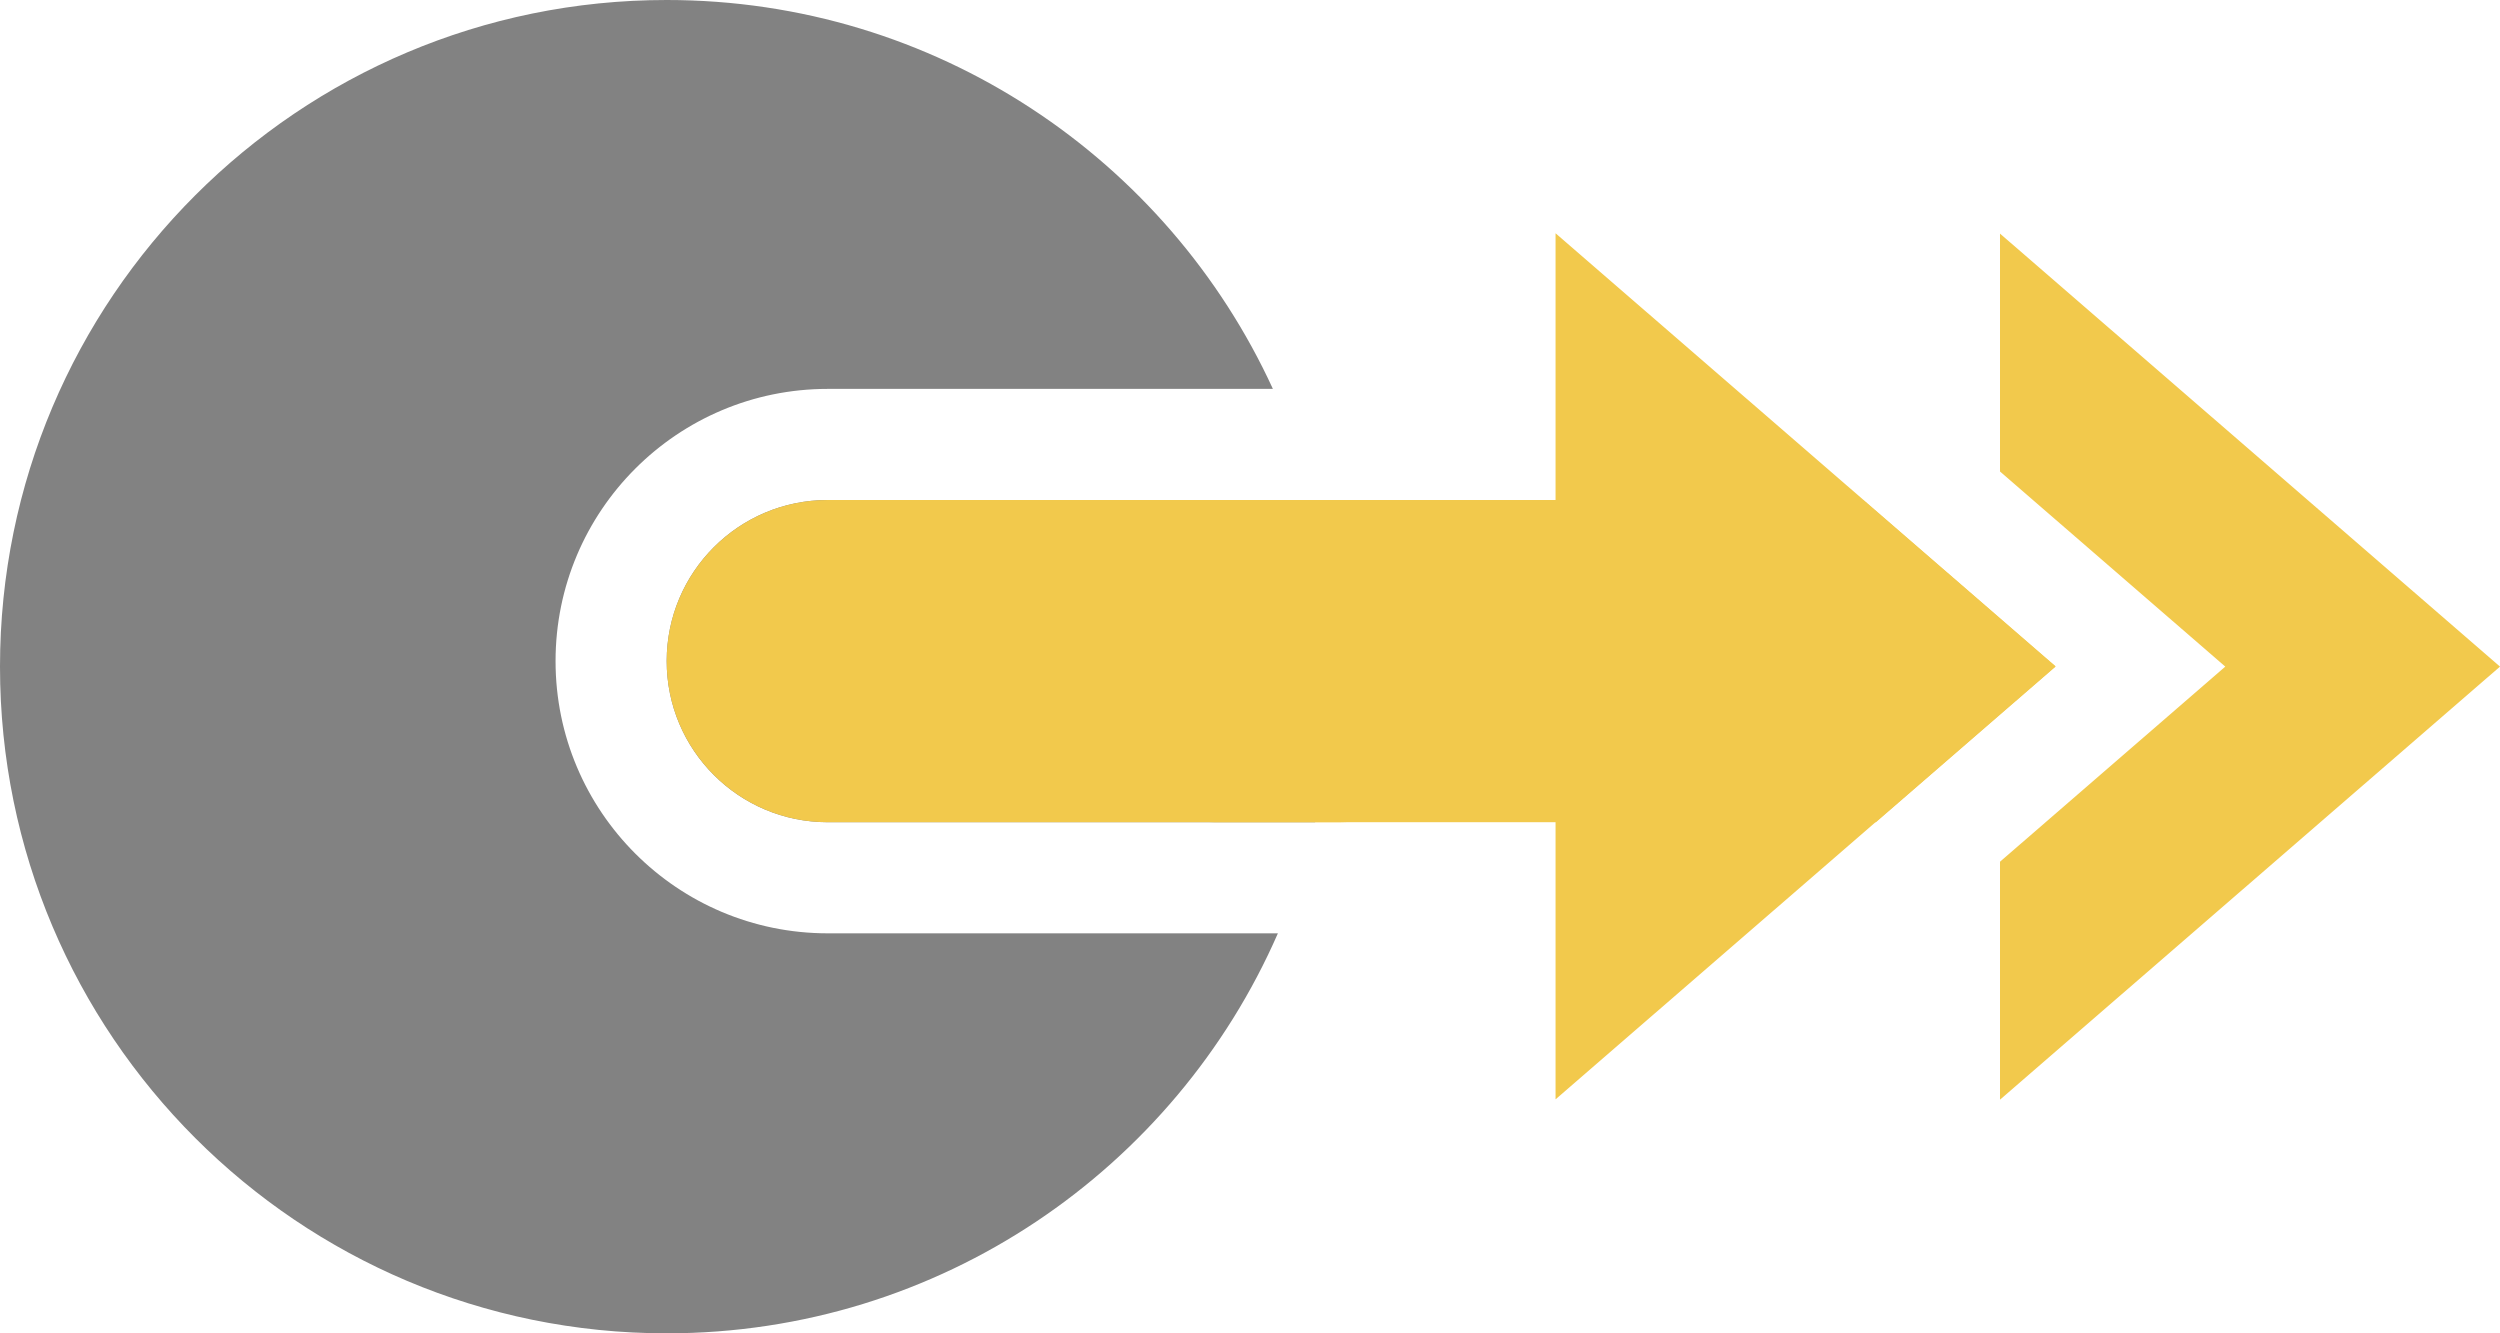 <svg viewBox="0 0 45 24" fill="none" xmlns="http://www.w3.org/2000/svg">
<g clip-path="url(#clip0_372_116)">
<path fill-rule="evenodd" clip-rule="evenodd" d="M36 15.511L40.055 11.999L36 8.487V4.205L45 11.999L36 19.794V15.511ZM33.766 14.8L37 11.999L33.537 9H21.9C20.298 9 19 10.299 19 11.9C19 13.493 20.283 14.785 21.872 14.8H28V14.8H33.766Z" fill="#F2C94C"/>
<path fill-rule="evenodd" clip-rule="evenodd" d="M22.912 7C21.016 2.869 16.843 0 12 0C5.373 0 0 5.373 0 12C0 18.627 5.373 24 12 24C16.921 24 21.15 21.038 23.002 16.8H14.9C12.194 16.8 10 14.606 10 11.9C10 9.194 12.194 7 14.9 7H22.912ZM23.622 9H14.9C13.298 9 12 10.298 12 11.9C12 13.502 13.298 14.8 14.9 14.8H23.672C23.886 13.902 24 12.964 24 12C24 10.964 23.869 9.959 23.622 9Z" fill="#828282"/>
<path fill-rule="evenodd" clip-rule="evenodd" d="M28 19.788L37 11.993L28 4.199L28 19.788ZM14.9 9C13.298 9 12 10.298 12 11.899C12 13.501 13.298 14.8 14.9 14.8H24.1C25.702 14.8 27 13.501 27 11.899C27 10.298 25.702 9 24.1 9H14.9Z" fill="#F2C94C"/>
</g>
<defs>
<clipPath id="clip0_372_116">
<rect width="45" height="24" fill="white"/>
</clipPath>
</defs>
</svg>
